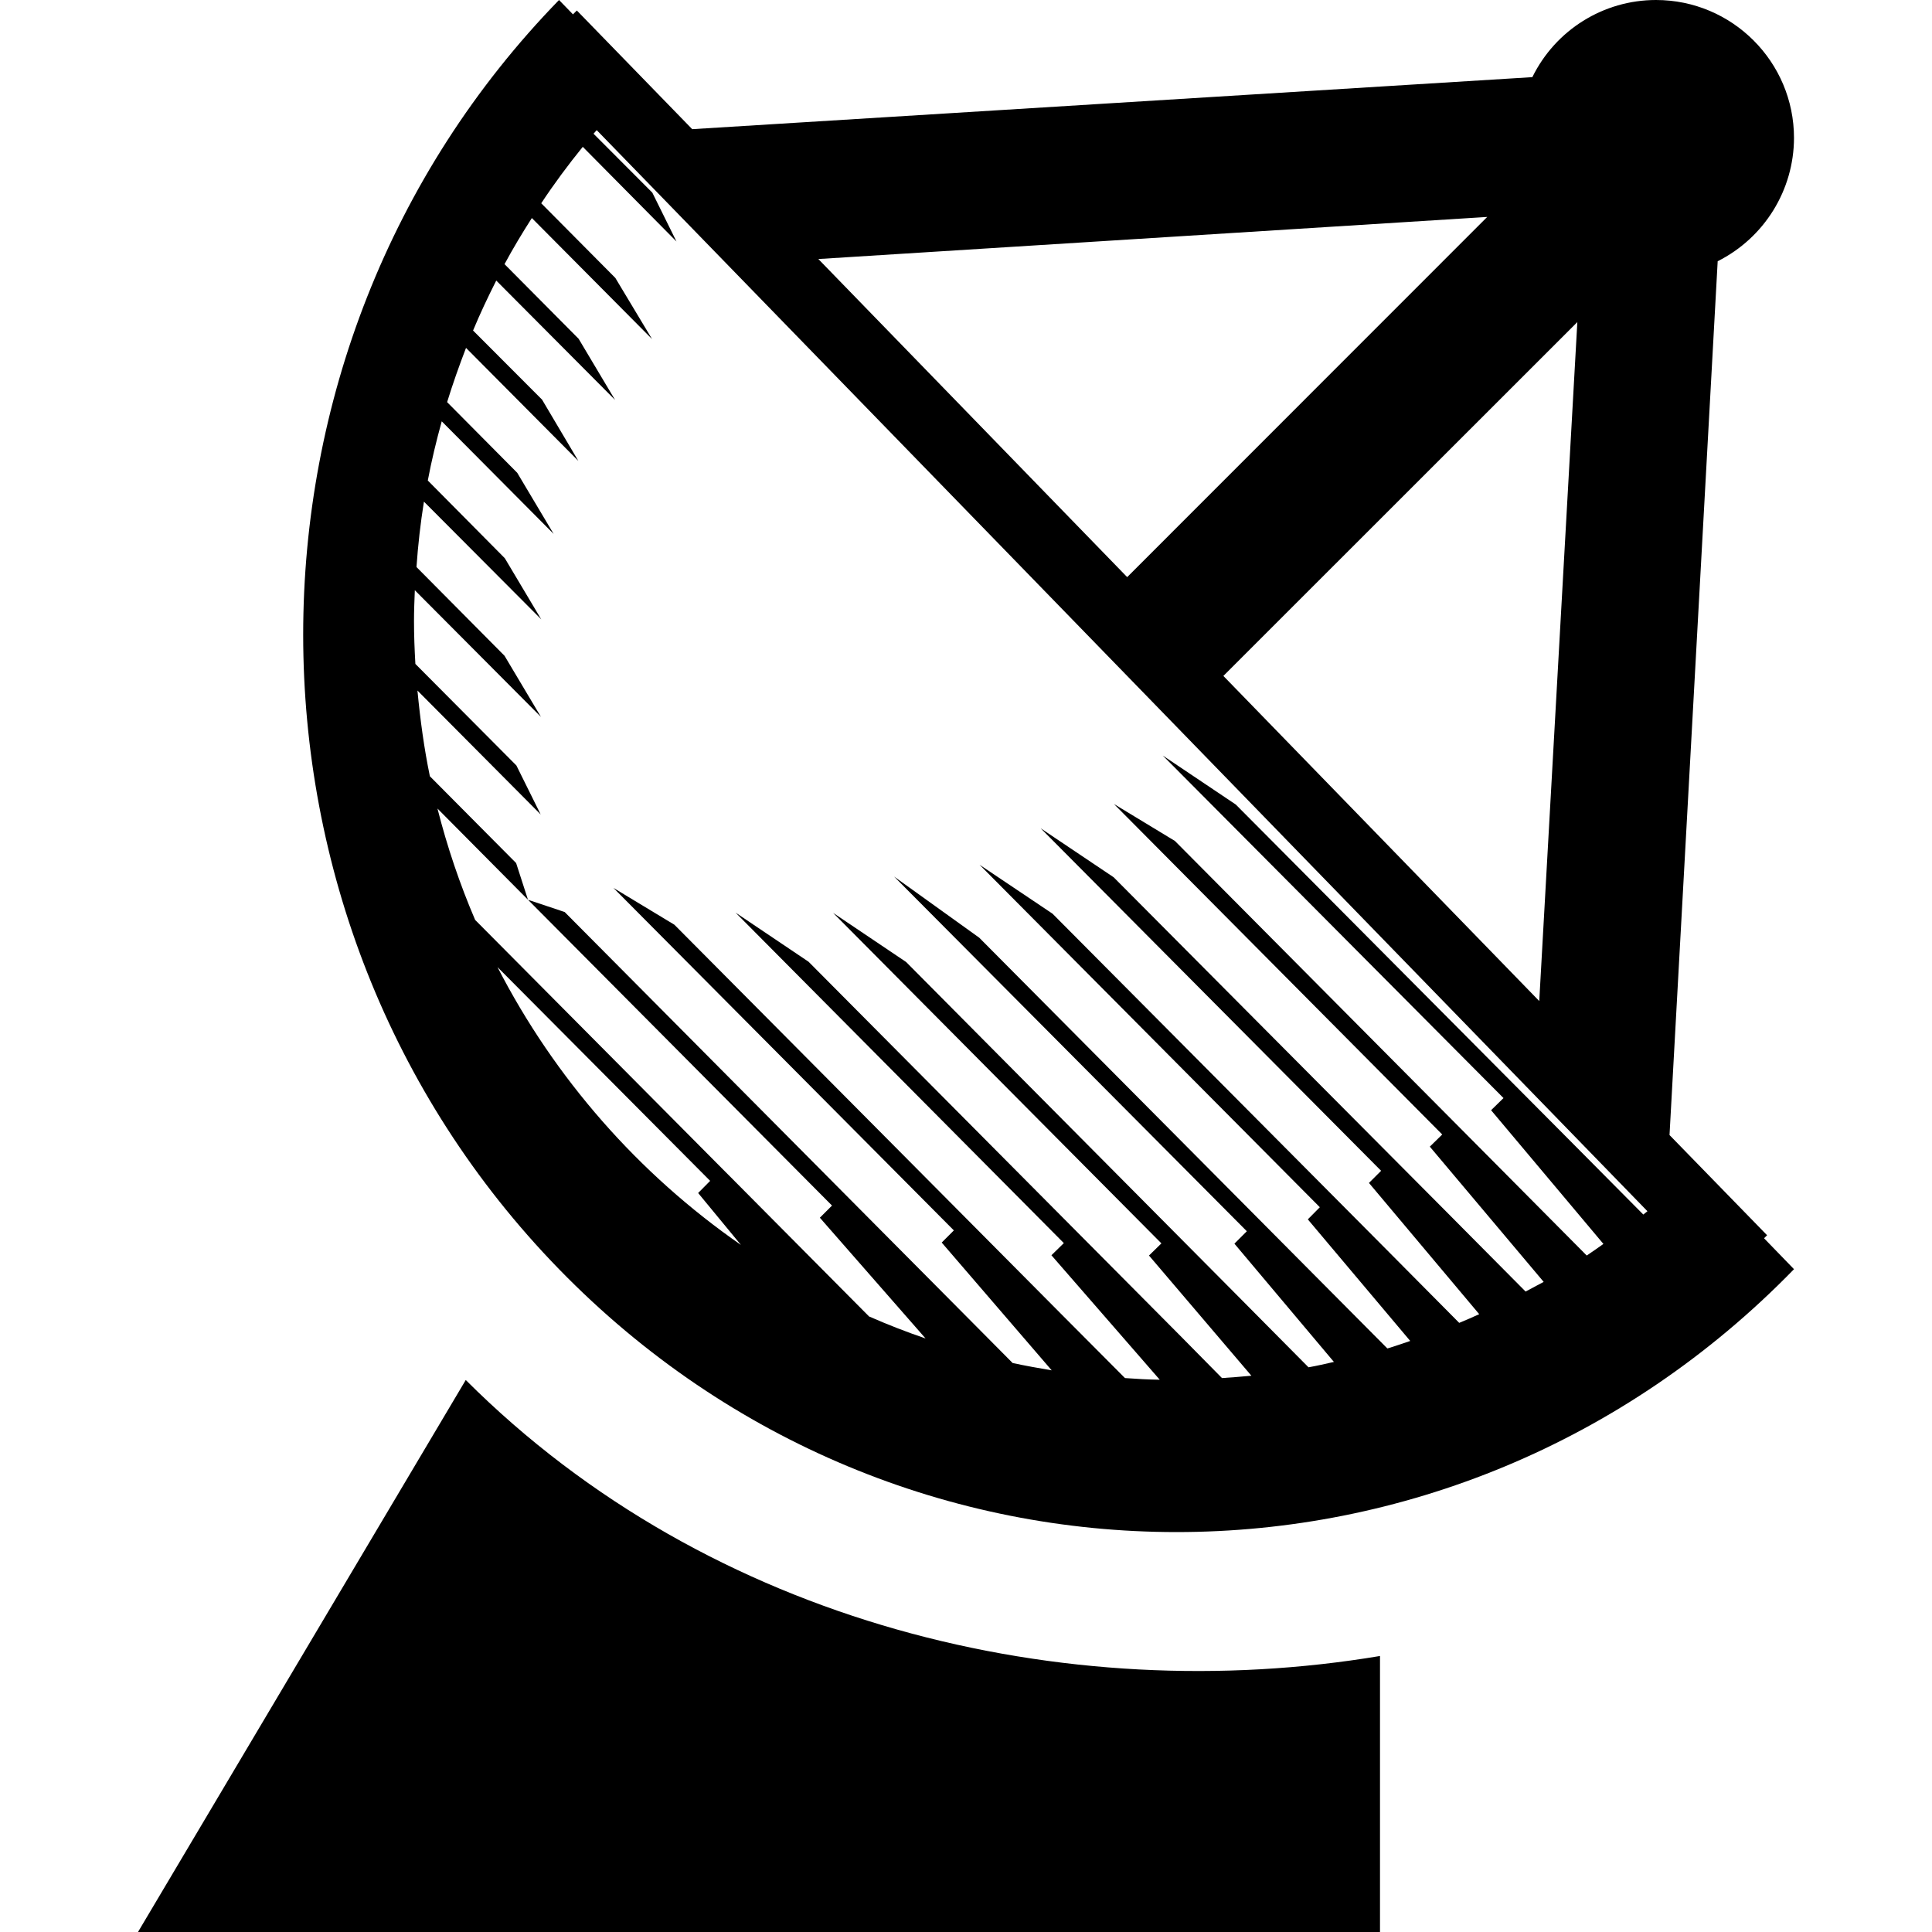 <?xml version="1.0" encoding="UTF-8" standalone="no"?>
<svg
   version="1.1"
   width="14"
   height="14"
   viewBox="0 0 14 14"
   id="svg4"
   xmlns="http://www.w3.org/2000/svg"
   xmlns:svg="http://www.w3.org/2000/svg">
  <defs
     id="defs1" />
  <rect
     width="14"
     height="14"
     x="0"
     y="0"
     id="canvas"
     style="fill:none;stroke:none;visibility:hidden" />
  <path
     id="path222"
     style="fill:#000000"
     d="M 4.051 0 C 1.579 2.54 1.579 6.658 4.051 9.197 C 6.523 11.737 10.528 11.737 13 9.197 C 12.842 9.034 12.865 9.057 12.783 8.973 L 12.805 8.951 L 12.098 8.225 L 12.447 1.893 C 12.785 1.723 12.999 1.378 13 1 C 13 0.448 12.552 0 12 0 C 11.619 0 11.272 0.217 11.104 0.559 L 5.016 0.936 L 4.18 0.076 L 4.152 0.104 C 4.1 0.05 4.122 0.073 4.051 0 z M 4.324 0.943 L 11.938 8.777 C 11.928 8.785 11.918 8.793 11.908 8.801 L 11.396 8.285 L 8.955 5.83 L 8.426 5.475 L 10.895 7.957 L 10.805 8.045 L 11.619 9.014 C 11.579 9.042 11.539 9.071 11.498 9.098 L 10.953 8.549 L 8.514 6.094 L 8.072 5.826 L 10.451 8.221 L 10.361 8.309 L 11.186 9.289 C 11.142 9.313 11.098 9.336 11.055 9.359 L 10.512 8.812 L 8.07 6.357 L 7.541 6.002 L 10.008 8.484 L 9.92 8.572 L 10.719 9.523 C 10.671 9.545 10.623 9.566 10.574 9.586 L 10.068 9.076 L 7.627 6.621 L 7.098 6.266 L 9.564 8.748 L 9.477 8.836 L 10.219 9.717 C 10.164 9.735 10.11 9.755 10.055 9.771 L 10.053 9.771 L 9.537 9.252 L 7.096 6.795 L 6.479 6.352 L 9.035 8.922 L 8.945 9.012 L 9.666 9.869 C 9.605 9.883 9.544 9.897 9.482 9.908 L 9.006 9.428 L 6.566 6.971 L 6.037 6.615 L 8.416 9.01 L 8.326 9.098 L 9.068 9.969 C 8.998 9.976 8.926 9.981 8.855 9.986 L 8.564 9.691 L 5.859 6.969 L 5.33 6.613 L 7.709 9.008 L 7.619 9.096 L 8.404 9.998 C 8.32 9.997 8.236 9.992 8.152 9.986 L 7.68 9.512 L 4.887 6.701 L 4.445 6.434 L 6.912 8.916 L 6.824 9.004 L 7.621 9.93 C 7.526 9.914 7.431 9.897 7.338 9.877 L 7.074 9.611 L 4.092 6.609 L 3.826 6.52 L 6.029 8.736 L 5.941 8.824 L 6.707 9.699 C 6.569 9.652 6.433 9.599 6.301 9.541 L 6.299 9.541 L 5.285 8.52 L 5.234 8.469 L 3.443 6.666 C 3.332 6.407 3.241 6.138 3.17 5.859 L 3.826 6.52 L 3.74 6.254 L 3.115 5.625 C 3.073 5.422 3.045 5.214 3.025 5.004 L 3.918 5.902 L 3.742 5.547 L 3.01 4.811 C 3.004 4.708 3 4.604 3 4.5 C 3 4.425 3.003 4.352 3.006 4.277 L 3.92 5.195 L 3.656 4.752 L 3.018 4.109 C 3.029 3.95 3.047 3.791 3.072 3.635 L 3.922 4.488 L 3.658 4.045 L 3.1 3.482 C 3.127 3.338 3.162 3.194 3.201 3.053 L 4.012 3.869 L 3.748 3.426 L 3.24 2.914 C 3.281 2.781 3.327 2.651 3.377 2.521 L 4.191 3.34 L 3.928 2.896 L 3.428 2.395 C 3.479 2.272 3.536 2.152 3.596 2.033 L 4.457 2.898 L 4.193 2.455 L 3.656 1.914 C 3.717 1.801 3.784 1.689 3.854 1.58 L 4.725 2.457 L 4.459 2.014 L 3.922 1.473 C 4.015 1.332 4.116 1.196 4.223 1.064 L 4.902 1.75 L 4.727 1.396 L 4.301 0.969 C 4.308 0.96 4.317 0.952 4.324 0.943 z M 10.777 1.572 L 8.168 4.182 L 5.93 1.877 L 10.777 1.572 z M 11.43 2.334 L 11.154 7.254 L 8.865 4.898 L 11.43 2.334 z M 3.605 7.008 L 5.146 8.557 L 5.059 8.645 L 5.369 9.021 C 4.628 8.507 4.02 7.815 3.605 7.008 z M 3.375 10 L 1 14 L 10 14 L 10 12 C 7.723 12.381 5.149 11.773 3.375 10 z " />
</svg>
